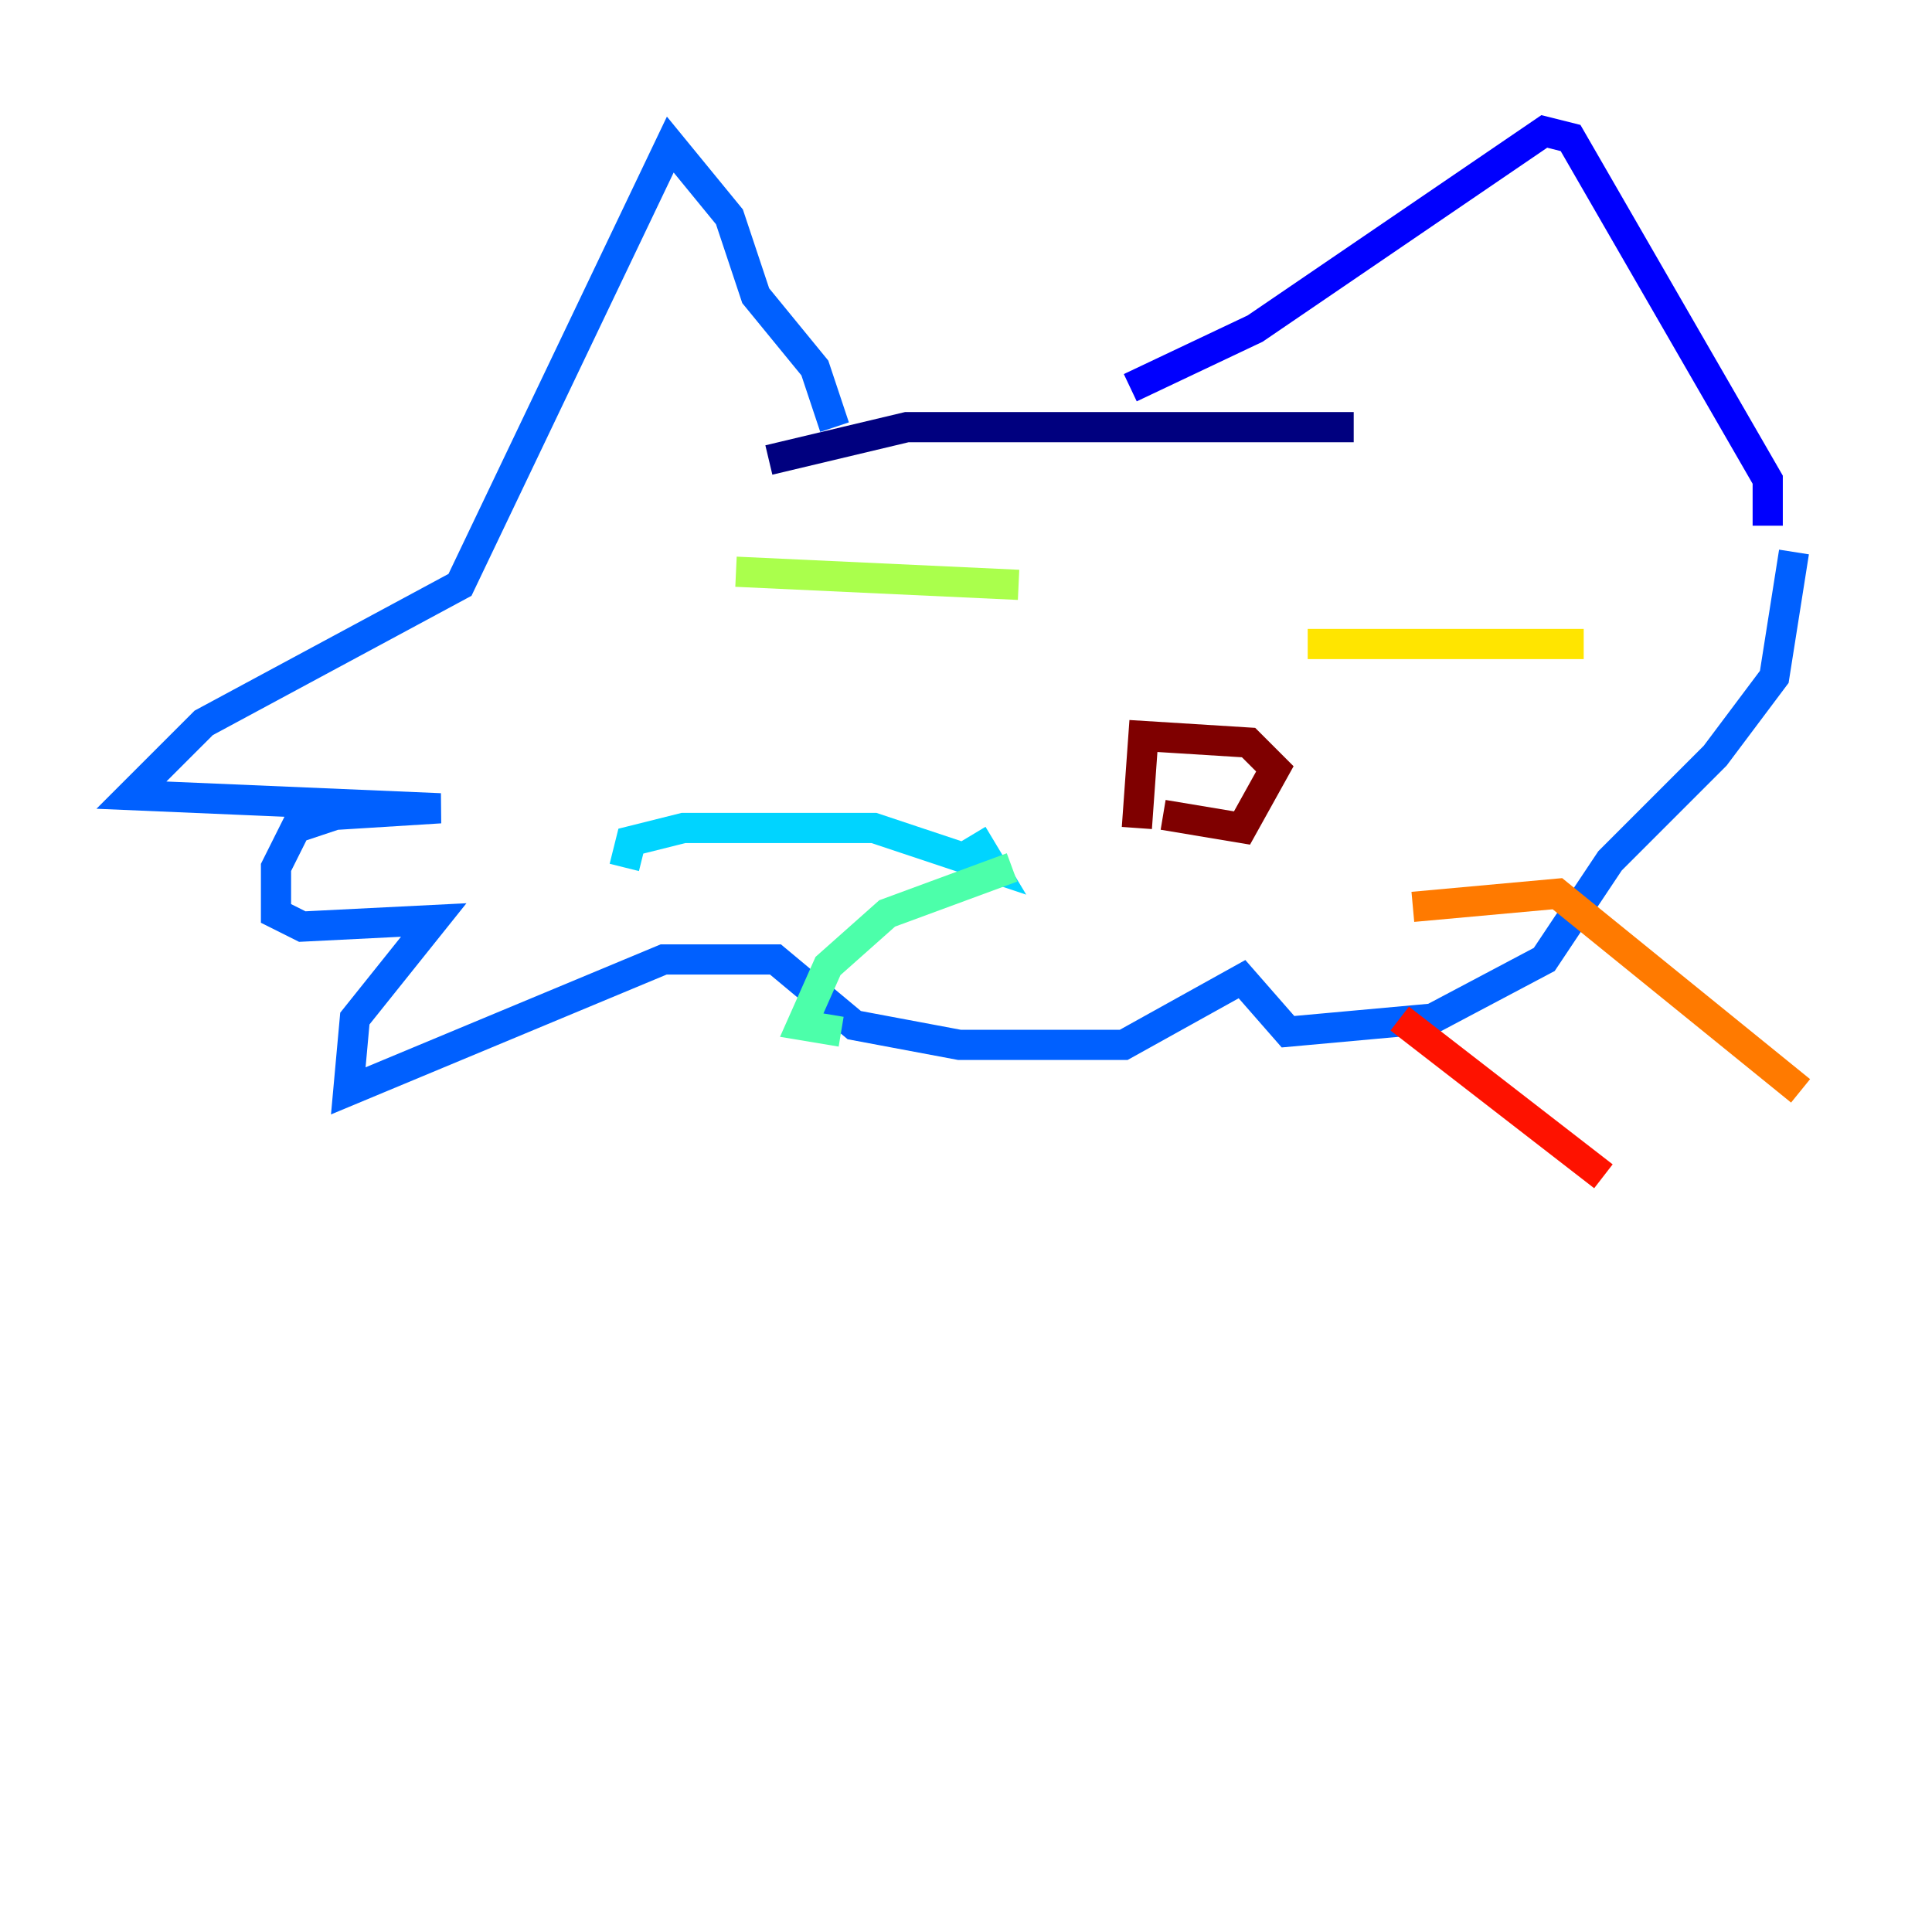 <?xml version="1.0" encoding="utf-8" ?>
<svg baseProfile="tiny" height="128" version="1.2" viewBox="0,0,128,128" width="128" xmlns="http://www.w3.org/2000/svg" xmlns:ev="http://www.w3.org/2001/xml-events" xmlns:xlink="http://www.w3.org/1999/xlink"><defs /><polyline fill="none" points="50.939,30.476 60.082,28.299 89.687,28.299" stroke="#00007f" stroke-width="2" /><polyline fill="none" points="74.884,25.687 83.156,21.769 102.313,8.707 104.054,9.143 117.116,31.782 117.116,34.83" stroke="#0000fe" stroke-width="2" /><polyline fill="none" points="55.292,28.299 53.986,24.381 50.068,19.592 48.327,14.367 44.408,9.578 30.476,38.748 13.497,47.891 8.707,52.68 29.17,53.551 22.204,53.986 19.592,54.857 18.286,57.469 18.286,60.517 20.027,61.388 28.735,60.952 23.51,67.483 23.075,72.272 43.973,63.565 51.374,63.565 56.599,67.918 63.565,69.225 74.449,69.225 82.286,64.871 85.333,68.354 94.912,67.483 102.313,63.565 106.667,57.034 113.633,50.068 117.551,44.843 118.857,36.571" stroke="#0060ff" stroke-width="2" /><polyline fill="none" points="64.435,55.292 65.742,57.469 57.905,54.857 45.279,54.857 41.796,55.728 41.361,57.469" stroke="#00d4ff" stroke-width="2" /><polyline fill="none" points="67.048,57.469 58.776,60.517 54.857,64.0 53.116,67.918 55.728,68.354" stroke="#4cffaa" stroke-width="2" /><polyline fill="none" points="67.483,38.748 48.762,37.878" stroke="#aaff4c" stroke-width="2" /><polyline fill="none" points="86.639,42.667 104.925,42.667" stroke="#ffe500" stroke-width="2" /><polyline fill="none" points="93.605,60.082 103.184,59.211 119.293,72.272" stroke="#ff7a00" stroke-width="2" /><polyline fill="none" points="92.735,67.483 106.231,77.932" stroke="#fe1200" stroke-width="2" /><polyline fill="none" points="77.061,53.986 82.286,54.857 84.463,50.939 82.721,49.197 75.755,48.762 75.32,54.857" stroke="#7f0000" stroke-width="2" /></svg>
